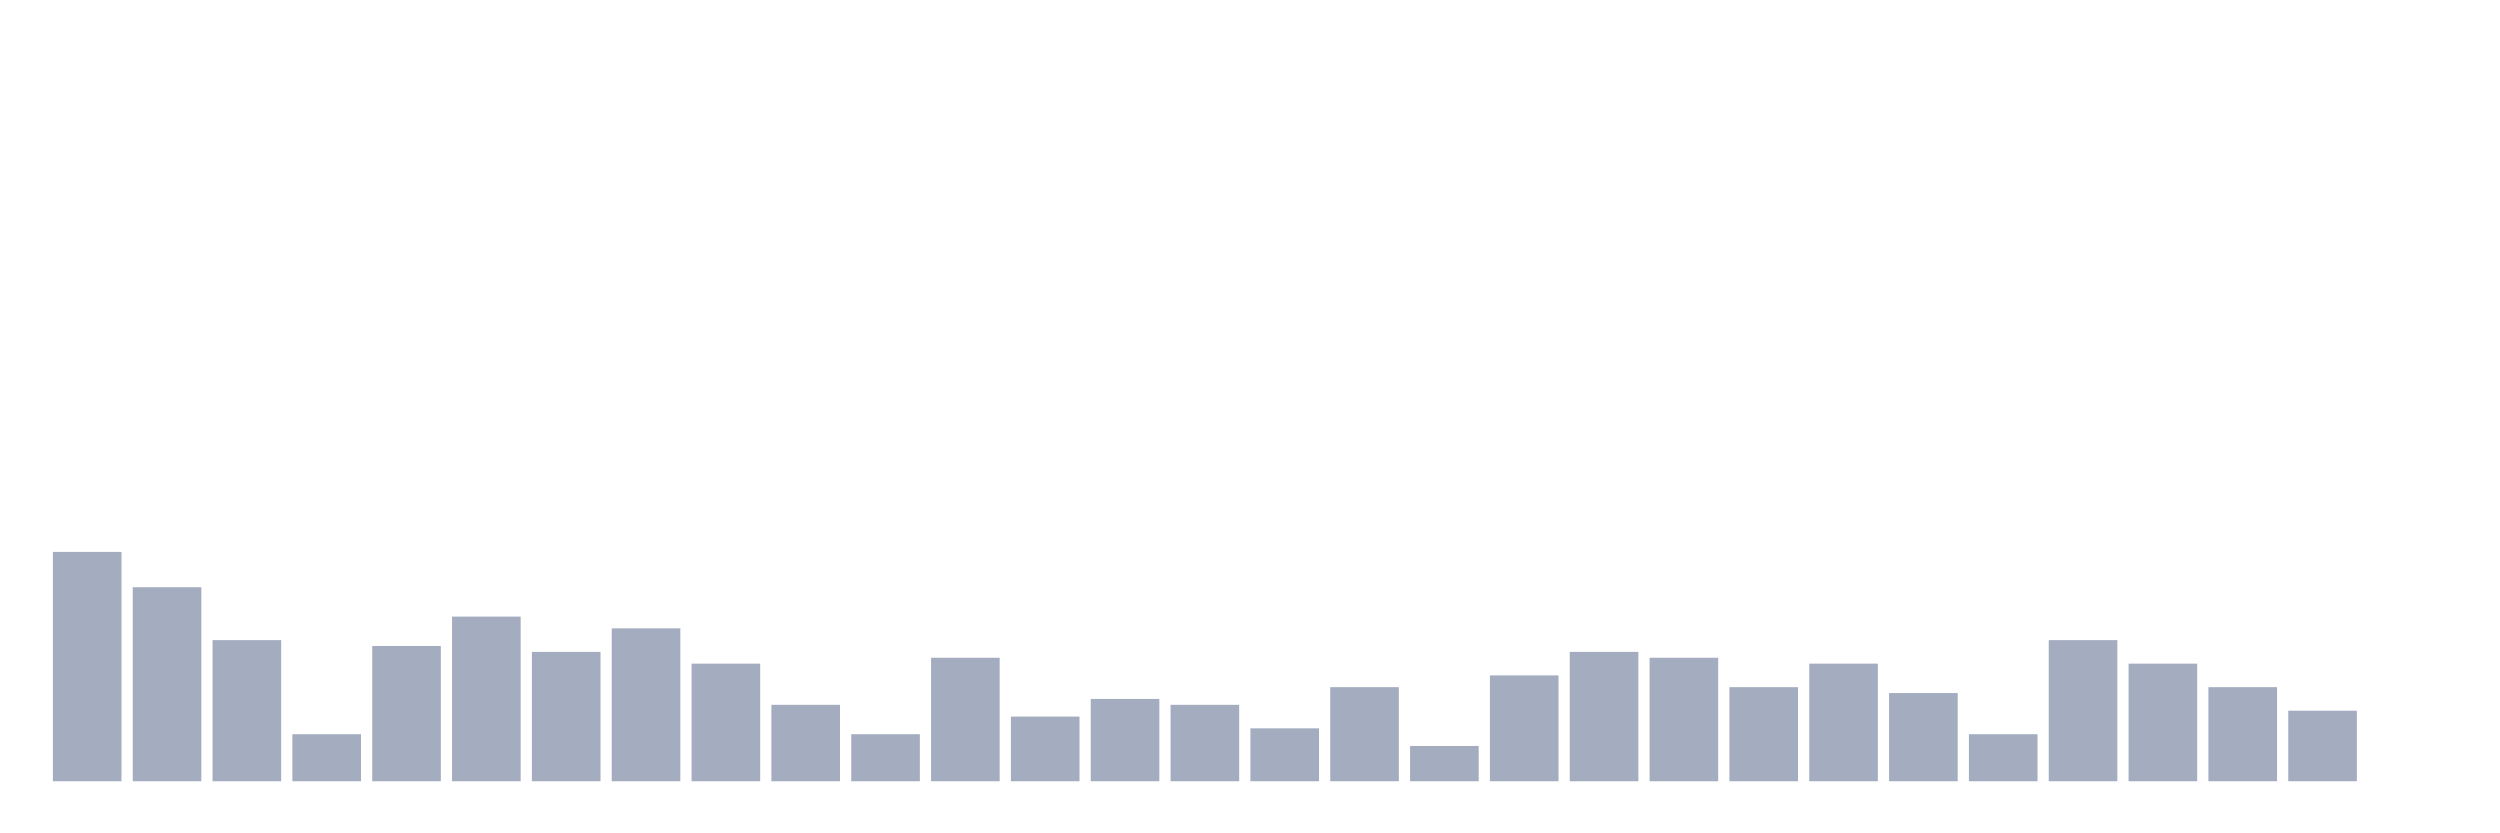 <svg xmlns="http://www.w3.org/2000/svg" viewBox="0 0 480 160"><g transform="translate(10,10)"><rect class="bar" x="0.153" width="13.175" y="95.968" height="44.032" fill="rgb(164,173,192)"></rect><rect class="bar" x="15.482" width="13.175" y="102.742" height="37.258" fill="rgb(164,173,192)"></rect><rect class="bar" x="30.81" width="13.175" y="112.903" height="27.097" fill="rgb(164,173,192)"></rect><rect class="bar" x="46.138" width="13.175" y="130.968" height="9.032" fill="rgb(164,173,192)"></rect><rect class="bar" x="61.466" width="13.175" y="114.032" height="25.968" fill="rgb(164,173,192)"></rect><rect class="bar" x="76.794" width="13.175" y="108.387" height="31.613" fill="rgb(164,173,192)"></rect><rect class="bar" x="92.123" width="13.175" y="115.161" height="24.839" fill="rgb(164,173,192)"></rect><rect class="bar" x="107.451" width="13.175" y="110.645" height="29.355" fill="rgb(164,173,192)"></rect><rect class="bar" x="122.779" width="13.175" y="117.419" height="22.581" fill="rgb(164,173,192)"></rect><rect class="bar" x="138.107" width="13.175" y="125.323" height="14.677" fill="rgb(164,173,192)"></rect><rect class="bar" x="153.436" width="13.175" y="130.968" height="9.032" fill="rgb(164,173,192)"></rect><rect class="bar" x="168.764" width="13.175" y="116.29" height="23.71" fill="rgb(164,173,192)"></rect><rect class="bar" x="184.092" width="13.175" y="127.581" height="12.419" fill="rgb(164,173,192)"></rect><rect class="bar" x="199.42" width="13.175" y="124.194" height="15.806" fill="rgb(164,173,192)"></rect><rect class="bar" x="214.748" width="13.175" y="125.323" height="14.677" fill="rgb(164,173,192)"></rect><rect class="bar" x="230.077" width="13.175" y="129.839" height="10.161" fill="rgb(164,173,192)"></rect><rect class="bar" x="245.405" width="13.175" y="121.935" height="18.065" fill="rgb(164,173,192)"></rect><rect class="bar" x="260.733" width="13.175" y="133.226" height="6.774" fill="rgb(164,173,192)"></rect><rect class="bar" x="276.061" width="13.175" y="119.677" height="20.323" fill="rgb(164,173,192)"></rect><rect class="bar" x="291.39" width="13.175" y="115.161" height="24.839" fill="rgb(164,173,192)"></rect><rect class="bar" x="306.718" width="13.175" y="116.29" height="23.71" fill="rgb(164,173,192)"></rect><rect class="bar" x="322.046" width="13.175" y="121.935" height="18.065" fill="rgb(164,173,192)"></rect><rect class="bar" x="337.374" width="13.175" y="117.419" height="22.581" fill="rgb(164,173,192)"></rect><rect class="bar" x="352.702" width="13.175" y="123.065" height="16.935" fill="rgb(164,173,192)"></rect><rect class="bar" x="368.031" width="13.175" y="130.968" height="9.032" fill="rgb(164,173,192)"></rect><rect class="bar" x="383.359" width="13.175" y="112.903" height="27.097" fill="rgb(164,173,192)"></rect><rect class="bar" x="398.687" width="13.175" y="117.419" height="22.581" fill="rgb(164,173,192)"></rect><rect class="bar" x="414.015" width="13.175" y="121.935" height="18.065" fill="rgb(164,173,192)"></rect><rect class="bar" x="429.344" width="13.175" y="126.452" height="13.548" fill="rgb(164,173,192)"></rect><rect class="bar" x="444.672" width="13.175" y="140" height="0" fill="rgb(164,173,192)"></rect></g></svg>
